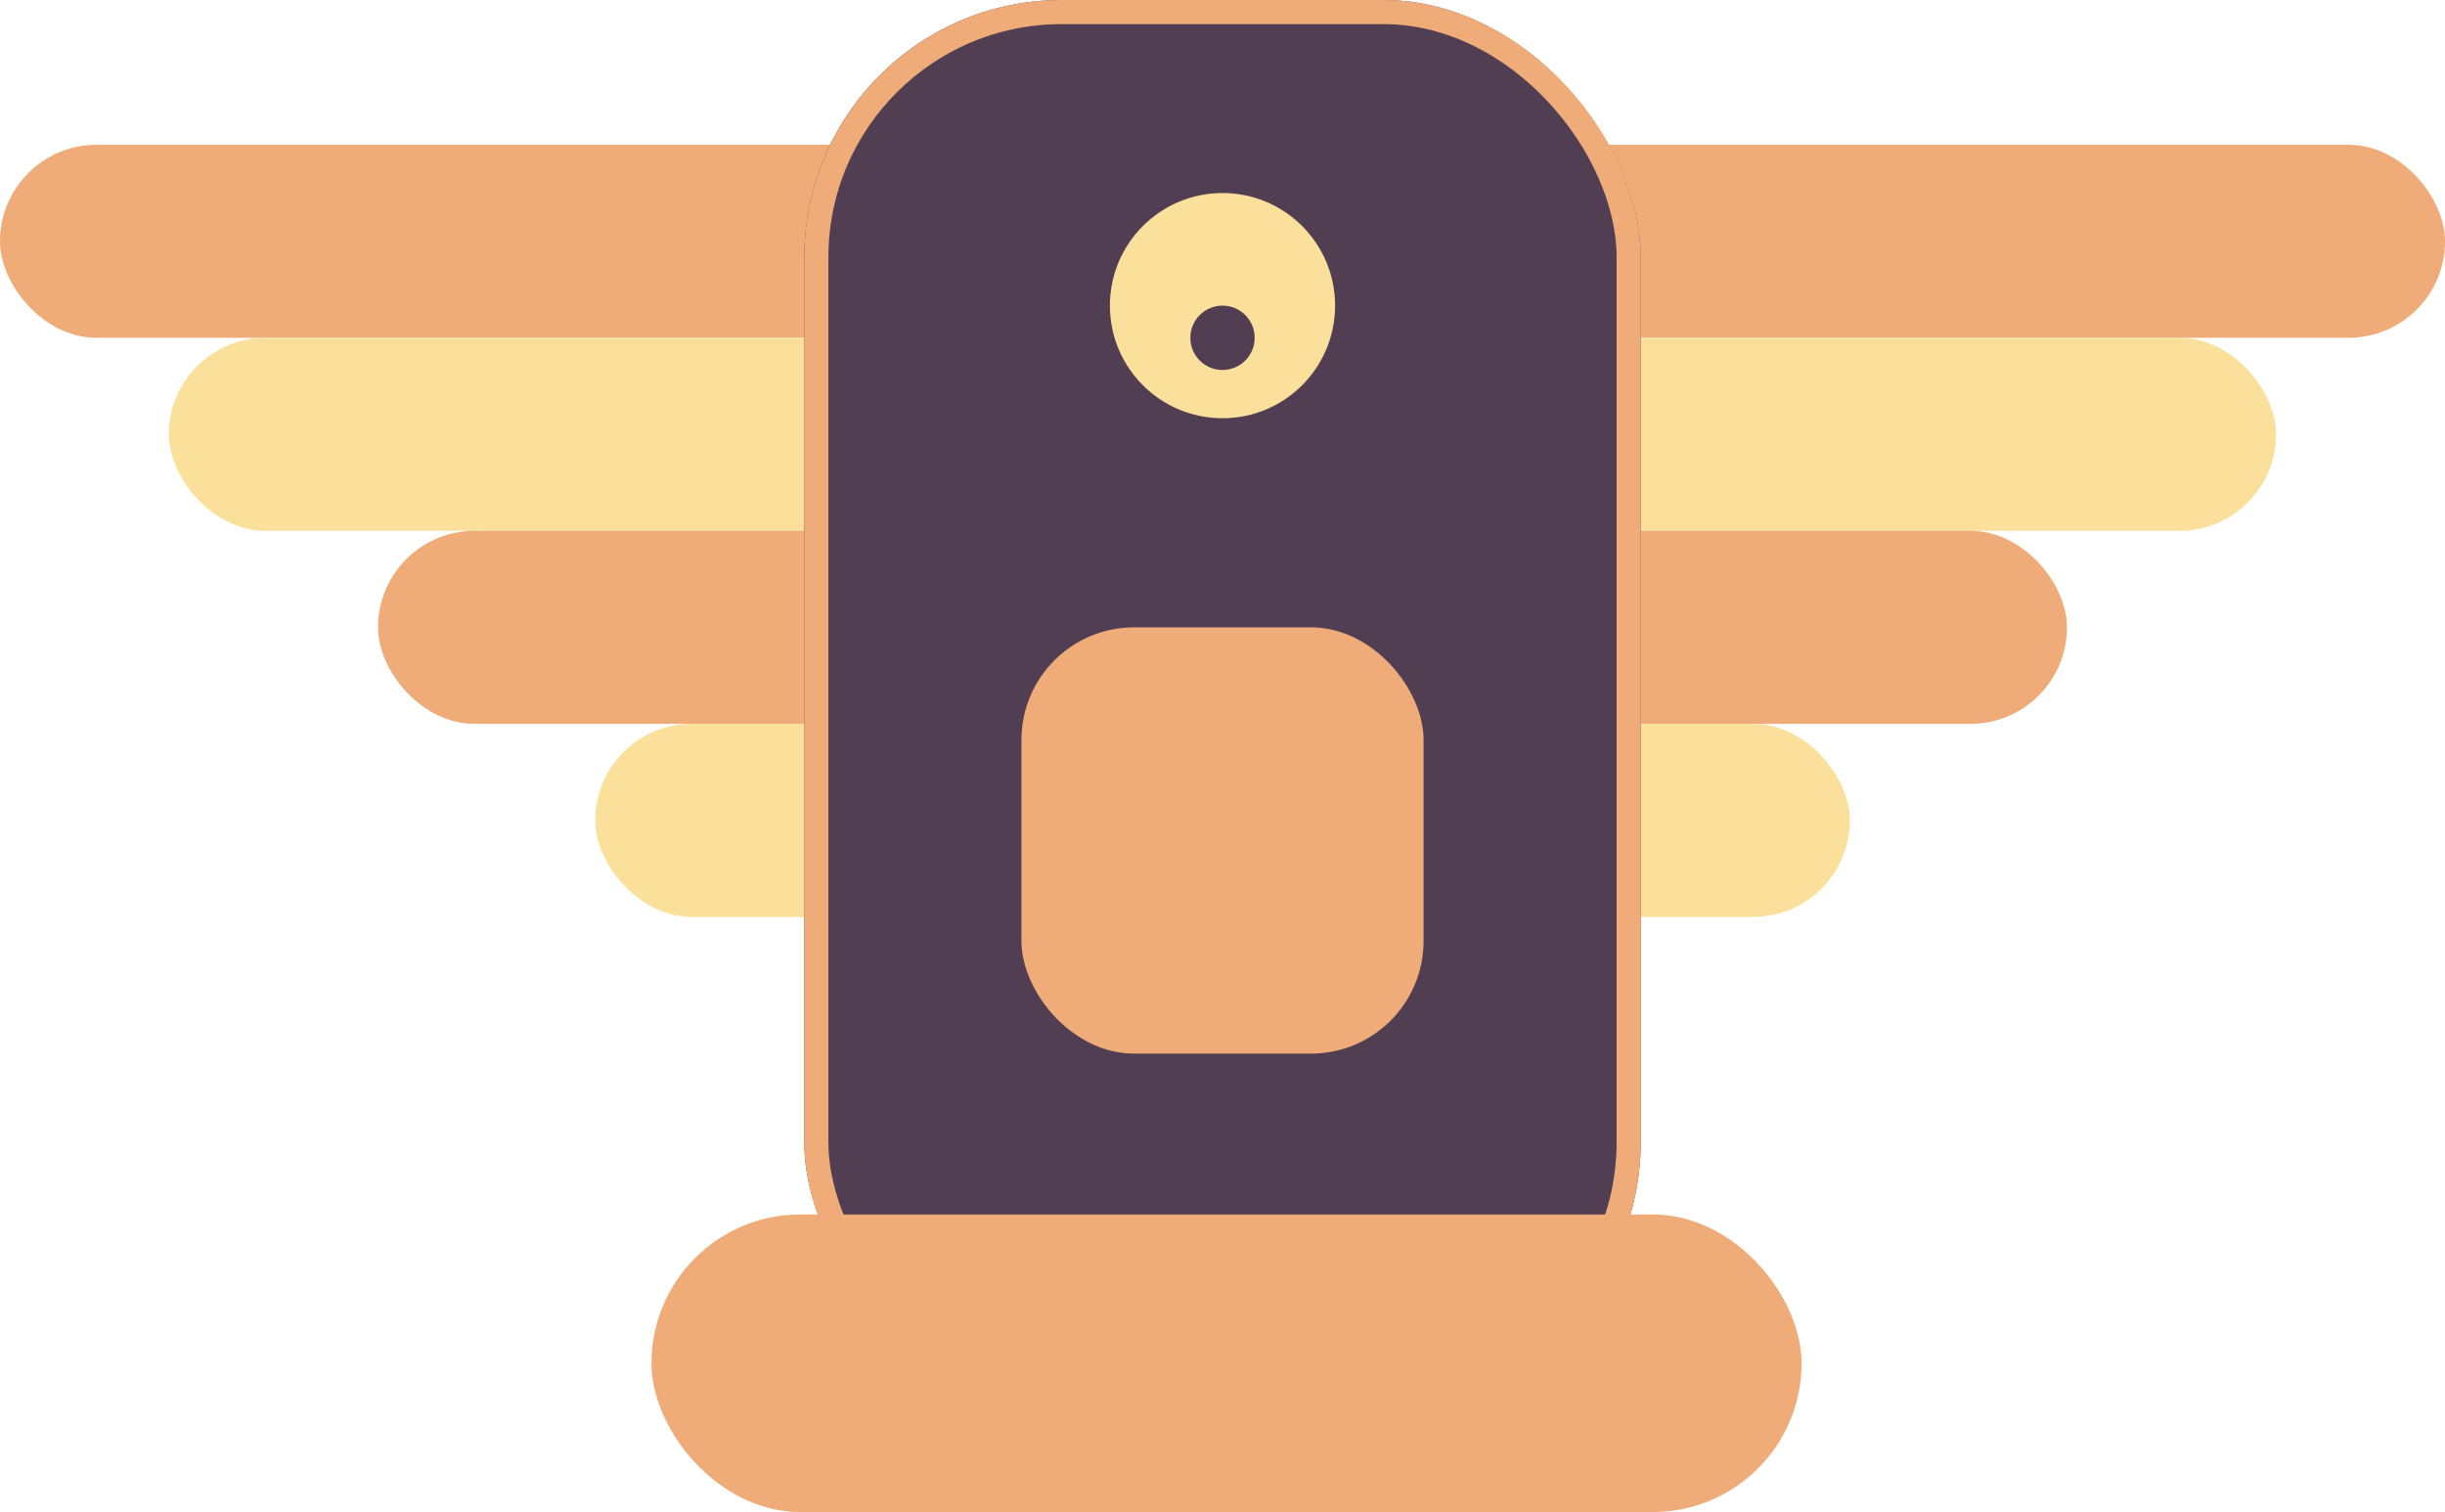 <svg id="Logo" xmlns="http://www.w3.org/2000/svg" width="304" height="188" viewBox="0 0 304 188">
  <rect id="Rectangle_13" data-name="Rectangle 13" width="127" height="24" rx="12" transform="translate(177 18)" fill="#efac78"/>
  <rect id="Rectangle_14" data-name="Rectangle 14" width="106" height="24" rx="12" transform="translate(177 42)" fill="#fae09b"/>
  <rect id="Rectangle_15" data-name="Rectangle 15" width="80" height="24" rx="12" transform="translate(177 66)" fill="#efac78"/>
  <rect id="Rectangle_16" data-name="Rectangle 16" width="53" height="24" rx="12" transform="translate(177 90)" fill="#fae09b"/>
  <rect id="Rectangle_9" data-name="Rectangle 9" width="127" height="24" rx="12" transform="translate(0 18)" fill="#efac78"/>
  <rect id="Rectangle_10" data-name="Rectangle 10" width="106" height="24" rx="12" transform="translate(21 42)" fill="#fae09b"/>
  <rect id="Rectangle_11" data-name="Rectangle 11" width="80" height="24" rx="12" transform="translate(47 66)" fill="#efac78"/>
  <rect id="Rectangle_12" data-name="Rectangle 12" width="53" height="24" rx="12" transform="translate(74 90)" fill="#fae09b"/>
  <g id="Rectangle_7" data-name="Rectangle 7" transform="translate(100)" fill="#513e52" stroke="#efac78" stroke-width="3">
    <rect width="104" height="174" rx="32" stroke="none"/>
    <rect x="1.5" y="1.5" width="101" height="171" rx="30.5" fill="none"/>
  </g>
  <circle id="Ellipse_1" data-name="Ellipse 1" cx="14" cy="14" r="14" transform="translate(138 24)" fill="#fae09b"/>
  <rect id="Rectangle_8" data-name="Rectangle 8" width="50" height="53" rx="14" transform="translate(127 78)" fill="#efac78"/>
  <rect id="Rectangle_17" data-name="Rectangle 17" width="143" height="37" rx="18.5" transform="translate(81 151)" fill="#efac78"/>
  <circle id="Ellipse_2" data-name="Ellipse 2" cx="4" cy="4" r="4" transform="translate(148 38)" fill="#513e52"/>
</svg>
